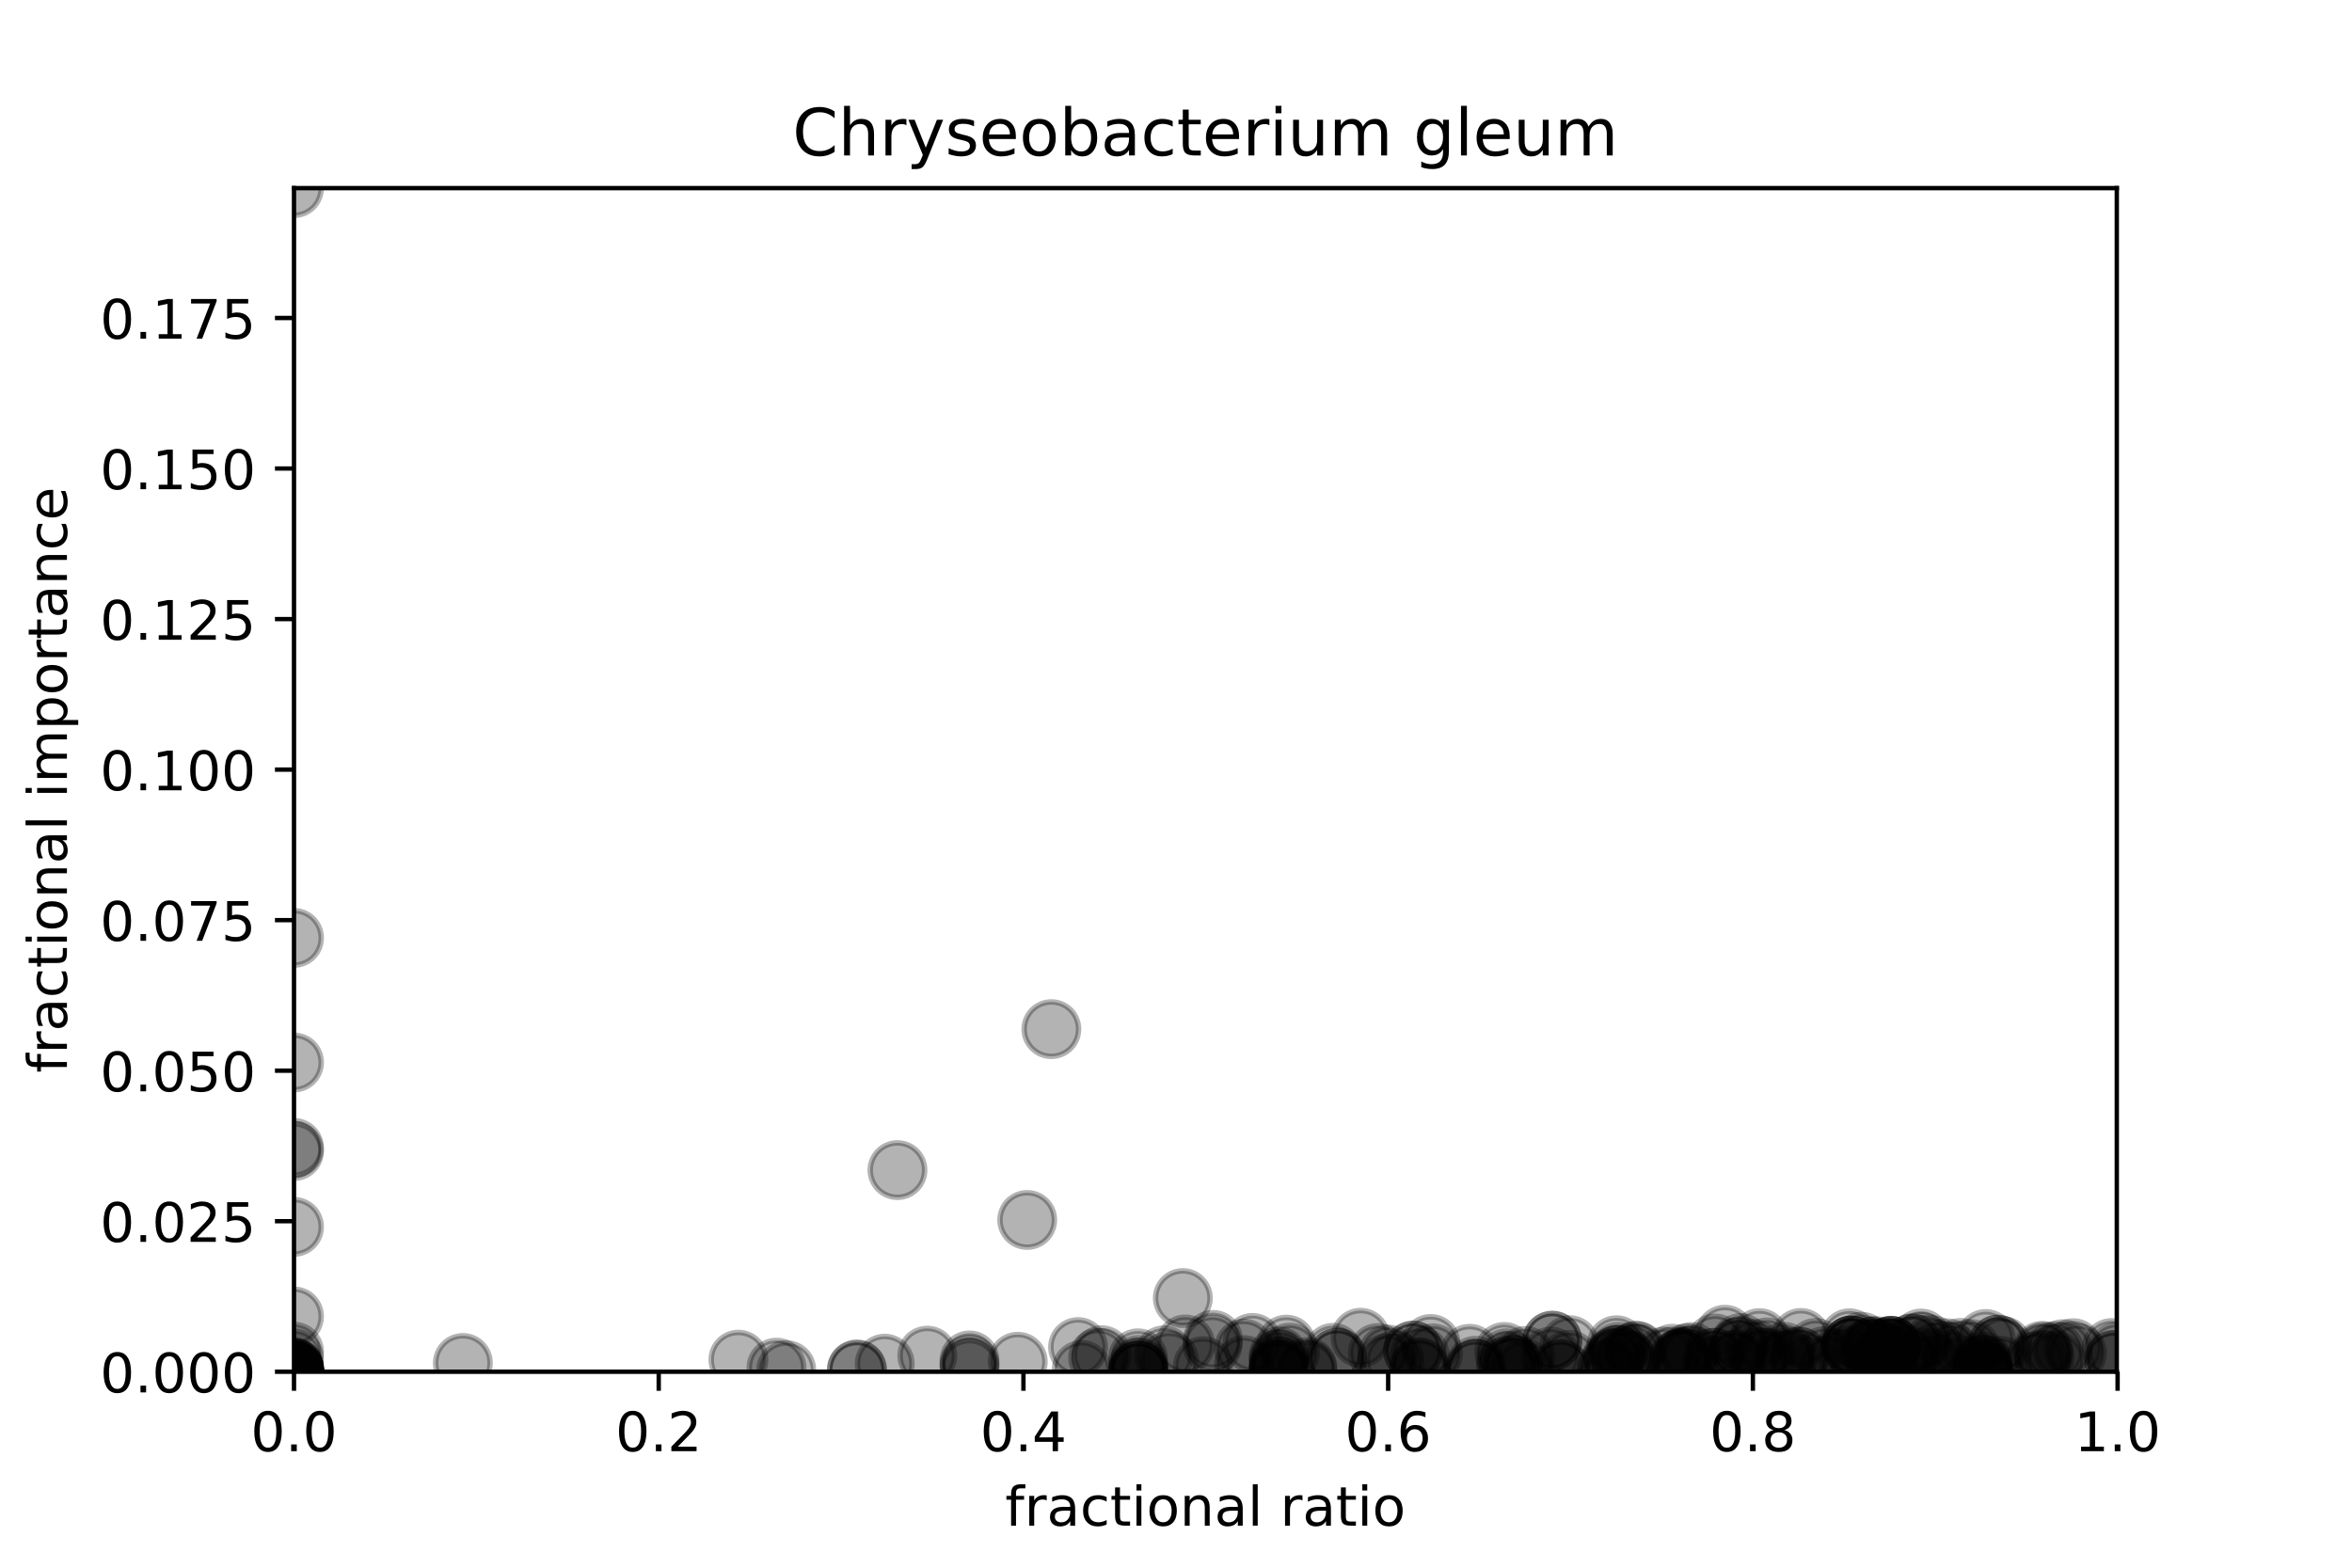 <?xml version="1.0" encoding="utf-8" standalone="no"?>
<!DOCTYPE svg PUBLIC "-//W3C//DTD SVG 1.1//EN"
  "http://www.w3.org/Graphics/SVG/1.1/DTD/svg11.dtd">
<!-- Created with matplotlib (http://matplotlib.org/) -->
<svg height="288pt" version="1.1" viewBox="0 0 432 288" width="432pt" xmlns="http://www.w3.org/2000/svg" xmlns:xlink="http://www.w3.org/1999/xlink">
 <defs>
  <style type="text/css">
*{stroke-linecap:butt;stroke-linejoin:round;}
  </style>
 </defs>
 <g id="figure_1">
  <g id="patch_1">
   <path d="M 0 288 
L 432 288 
L 432 0 
L 0 0 
z
" style="fill:#ffffff;"/>
  </g>
  <g id="axes_1">
   <g id="patch_2">
    <path d="M 54 252 
L 388.8 252 
L 388.8 34.56 
L 54 34.56 
z
" style="fill:#ffffff;"/>
   </g>
   <g id="PathCollection_1">
    <defs>
     <path d="M 0 5 
C 1.326 5 2.598 4.473 3.536 3.536 
C 4.473 2.598 5 1.326 5 0 
C 5 -1.326 4.473 -2.598 3.536 -3.536 
C 2.598 -4.473 1.326 -5 0 -5 
C -1.326 -5 -2.598 -4.473 -3.536 -3.536 
C -4.473 -2.598 -5 -1.326 -5 0 
C -5 1.326 -4.473 2.598 -3.536 3.536 
C -2.598 4.473 -1.326 5 0 5 
z
" id="mb22aa470ac" style="stroke:#000000;stroke-opacity:0.3;"/>
    </defs>
    <g clip-path="url(#p74f1246ebb)">
     <use style="fill-opacity:0.3;stroke:#000000;stroke-opacity:0.3;" x="209.091" xlink:href="#mb22aa470ac" y="251.839"/>
     <use style="fill-opacity:0.3;stroke:#000000;stroke-opacity:0.3;" x="366.96" xlink:href="#mb22aa470ac" y="247.031"/>
     <use style="fill-opacity:0.3;stroke:#000000;stroke-opacity:0.3;" x="217.707" xlink:href="#mb22aa470ac" y="246.988"/>
     <use style="fill-opacity:0.3;stroke:#000000;stroke-opacity:0.3;" x="353.933" xlink:href="#mb22aa470ac" y="249.403"/>
     <use style="fill-opacity:0.3;stroke:#000000;stroke-opacity:0.3;" x="260.677" xlink:href="#mb22aa470ac" y="251.306"/>
     <use style="fill-opacity:0.3;stroke:#000000;stroke-opacity:0.3;" x="295.253" xlink:href="#mb22aa470ac" y="251.05"/>
     <use style="fill-opacity:0.3;stroke:#000000;stroke-opacity:0.3;" x="234.94" xlink:href="#mb22aa470ac" y="251.194"/>
     <use style="fill-opacity:0.3;stroke:#000000;stroke-opacity:0.3;" x="234.842" xlink:href="#mb22aa470ac" y="251.532"/>
     <use style="fill-opacity:0.3;stroke:#000000;stroke-opacity:0.3;" x="360.04" xlink:href="#mb22aa470ac" y="250.851"/>
     <use style="fill-opacity:0.3;stroke:#000000;stroke-opacity:0.3;" x="54" xlink:href="#mb22aa470ac" y="251.772"/>
     <use style="fill-opacity:0.3;stroke:#000000;stroke-opacity:0.3;" x="54" xlink:href="#mb22aa470ac" y="34.56"/>
     <use style="fill-opacity:0.3;stroke:#000000;stroke-opacity:0.3;" x="54" xlink:href="#mb22aa470ac" y="251.989"/>
     <use style="fill-opacity:0.3;stroke:#000000;stroke-opacity:0.3;" x="276.297" xlink:href="#mb22aa470ac" y="248.369"/>
     <use style="fill-opacity:0.3;stroke:#000000;stroke-opacity:0.3;" x="346.129" xlink:href="#mb22aa470ac" y="249.424"/>
     <use style="fill-opacity:0.3;stroke:#000000;stroke-opacity:0.3;" x="358.344" xlink:href="#mb22aa470ac" y="248.477"/>
     <use style="fill-opacity:0.3;stroke:#000000;stroke-opacity:0.3;" x="328.392" xlink:href="#mb22aa470ac" y="249.304"/>
     <use style="fill-opacity:0.3;stroke:#000000;stroke-opacity:0.3;" x="54" xlink:href="#mb22aa470ac" y="251.961"/>
     <use style="fill-opacity:0.3;stroke:#000000;stroke-opacity:0.3;" x="300.555" xlink:href="#mb22aa470ac" y="248.147"/>
     <use style="fill-opacity:0.3;stroke:#000000;stroke-opacity:0.3;" x="346.32" xlink:href="#mb22aa470ac" y="248.228"/>
     <use style="fill-opacity:0.3;stroke:#000000;stroke-opacity:0.3;" x="327.69" xlink:href="#mb22aa470ac" y="248.35"/>
     <use style="fill-opacity:0.3;stroke:#000000;stroke-opacity:0.3;" x="256.118" xlink:href="#mb22aa470ac" y="249.937"/>
     <use style="fill-opacity:0.3;stroke:#000000;stroke-opacity:0.3;" x="54" xlink:href="#mb22aa470ac" y="251.835"/>
     <use style="fill-opacity:0.3;stroke:#000000;stroke-opacity:0.3;" x="271.01" xlink:href="#mb22aa470ac" y="250.91"/>
     <use style="fill-opacity:0.3;stroke:#000000;stroke-opacity:0.3;" x="284.833" xlink:href="#mb22aa470ac" y="249.218"/>
     <use style="fill-opacity:0.3;stroke:#000000;stroke-opacity:0.3;" x="337.595" xlink:href="#mb22aa470ac" y="249.613"/>
     <use style="fill-opacity:0.3;stroke:#000000;stroke-opacity:0.3;" x="276.575" xlink:href="#mb22aa470ac" y="251.063"/>
     <use style="fill-opacity:0.3;stroke:#000000;stroke-opacity:0.3;" x="364.182" xlink:href="#mb22aa470ac" y="251.913"/>
     <use style="fill-opacity:0.3;stroke:#000000;stroke-opacity:0.3;" x="280.053" xlink:href="#mb22aa470ac" y="251.481"/>
     <use style="fill-opacity:0.3;stroke:#000000;stroke-opacity:0.3;" x="188.67" xlink:href="#mb22aa470ac" y="224.118"/>
     <use style="fill-opacity:0.3;stroke:#000000;stroke-opacity:0.3;" x="254.914" xlink:href="#mb22aa470ac" y="248.851"/>
     <use style="fill-opacity:0.3;stroke:#000000;stroke-opacity:0.3;" x="54" xlink:href="#mb22aa470ac" y="251.213"/>
     <use style="fill-opacity:0.3;stroke:#000000;stroke-opacity:0.3;" x="299.729" xlink:href="#mb22aa470ac" y="248.583"/>
     <use style="fill-opacity:0.3;stroke:#000000;stroke-opacity:0.3;" x="54" xlink:href="#mb22aa470ac" y="251.97"/>
     <use style="fill-opacity:0.3;stroke:#000000;stroke-opacity:0.3;" x="276.695" xlink:href="#mb22aa470ac" y="249.539"/>
     <use style="fill-opacity:0.3;stroke:#000000;stroke-opacity:0.3;" x="323.369" xlink:href="#mb22aa470ac" y="249.325"/>
     <use style="fill-opacity:0.3;stroke:#000000;stroke-opacity:0.3;" x="234.842" xlink:href="#mb22aa470ac" y="249.186"/>
     <use style="fill-opacity:0.3;stroke:#000000;stroke-opacity:0.3;" x="230.049" xlink:href="#mb22aa470ac" y="246.713"/>
     <use style="fill-opacity:0.3;stroke:#000000;stroke-opacity:0.3;" x="157.394" xlink:href="#mb22aa470ac" y="251.574"/>
     <use style="fill-opacity:0.3;stroke:#000000;stroke-opacity:0.3;" x="364.182" xlink:href="#mb22aa470ac" y="251.879"/>
     <use style="fill-opacity:0.3;stroke:#000000;stroke-opacity:0.3;" x="374.878" xlink:href="#mb22aa470ac" y="249.798"/>
     <use style="fill-opacity:0.3;stroke:#000000;stroke-opacity:0.3;" x="271.01" xlink:href="#mb22aa470ac" y="251.531"/>
     <use style="fill-opacity:0.3;stroke:#000000;stroke-opacity:0.3;" x="54" xlink:href="#mb22aa470ac" y="251.811"/>
     <use style="fill-opacity:0.3;stroke:#000000;stroke-opacity:0.3;" x="54" xlink:href="#mb22aa470ac" y="210.883"/>
     <use style="fill-opacity:0.3;stroke:#000000;stroke-opacity:0.3;" x="54" xlink:href="#mb22aa470ac" y="249.54"/>
     <use style="fill-opacity:0.3;stroke:#000000;stroke-opacity:0.3;" x="162.505" xlink:href="#mb22aa470ac" y="250.52"/>
     <use style="fill-opacity:0.3;stroke:#000000;stroke-opacity:0.3;" x="341.894" xlink:href="#mb22aa470ac" y="246.489"/>
     <use style="fill-opacity:0.3;stroke:#000000;stroke-opacity:0.3;" x="352.926" xlink:href="#mb22aa470ac" y="246.543"/>
     <use style="fill-opacity:0.3;stroke:#000000;stroke-opacity:0.3;" x="234.94" xlink:href="#mb22aa470ac" y="251.037"/>
     <use style="fill-opacity:0.3;stroke:#000000;stroke-opacity:0.3;" x="201.706" xlink:href="#mb22aa470ac" y="249.438"/>
     <use style="fill-opacity:0.3;stroke:#000000;stroke-opacity:0.3;" x="357.511" xlink:href="#mb22aa470ac" y="247.689"/>
     <use style="fill-opacity:0.3;stroke:#000000;stroke-opacity:0.3;" x="354.84" xlink:href="#mb22aa470ac" y="247.102"/>
     <use style="fill-opacity:0.3;stroke:#000000;stroke-opacity:0.3;" x="388.317" xlink:href="#mb22aa470ac" y="249.857"/>
     <use style="fill-opacity:0.3;stroke:#000000;stroke-opacity:0.3;" x="259.543" xlink:href="#mb22aa470ac" y="248.128"/>
     <use style="fill-opacity:0.3;stroke:#000000;stroke-opacity:0.3;" x="236.928" xlink:href="#mb22aa470ac" y="248.499"/>
     <use style="fill-opacity:0.3;stroke:#000000;stroke-opacity:0.3;" x="54" xlink:href="#mb22aa470ac" y="251.721"/>
     <use style="fill-opacity:0.3;stroke:#000000;stroke-opacity:0.3;" x="319.699" xlink:href="#mb22aa470ac" y="246.744"/>
     <use style="fill-opacity:0.3;stroke:#000000;stroke-opacity:0.3;" x="54" xlink:href="#mb22aa470ac" y="251.874"/>
     <use style="fill-opacity:0.3;stroke:#000000;stroke-opacity:0.3;" x="346.95" xlink:href="#mb22aa470ac" y="249.86"/>
     <use style="fill-opacity:0.3;stroke:#000000;stroke-opacity:0.3;" x="355.403" xlink:href="#mb22aa470ac" y="250.525"/>
     <use style="fill-opacity:0.3;stroke:#000000;stroke-opacity:0.3;" x="245.583" xlink:href="#mb22aa470ac" y="249.436"/>
     <use style="fill-opacity:0.3;stroke:#000000;stroke-opacity:0.3;" x="260.788" xlink:href="#mb22aa470ac" y="249.085"/>
     <use style="fill-opacity:0.3;stroke:#000000;stroke-opacity:0.3;" x="85.018" xlink:href="#mb22aa470ac" y="250.394"/>
     <use style="fill-opacity:0.3;stroke:#000000;stroke-opacity:0.3;" x="346.866" xlink:href="#mb22aa470ac" y="248.558"/>
     <use style="fill-opacity:0.3;stroke:#000000;stroke-opacity:0.3;" x="54" xlink:href="#mb22aa470ac" y="251.989"/>
     <use style="fill-opacity:0.3;stroke:#000000;stroke-opacity:0.3;" x="54" xlink:href="#mb22aa470ac" y="251.876"/>
     <use style="fill-opacity:0.3;stroke:#000000;stroke-opacity:0.3;" x="157.394" xlink:href="#mb22aa470ac" y="251.683"/>
     <use style="fill-opacity:0.3;stroke:#000000;stroke-opacity:0.3;" x="364.743" xlink:href="#mb22aa470ac" y="245.991"/>
     <use style="fill-opacity:0.3;stroke:#000000;stroke-opacity:0.3;" x="343.271" xlink:href="#mb22aa470ac" y="247.82"/>
     <use style="fill-opacity:0.3;stroke:#000000;stroke-opacity:0.3;" x="349.923" xlink:href="#mb22aa470ac" y="248.801"/>
     <use style="fill-opacity:0.3;stroke:#000000;stroke-opacity:0.3;" x="333.483" xlink:href="#mb22aa470ac" y="247.631"/>
     <use style="fill-opacity:0.3;stroke:#000000;stroke-opacity:0.3;" x="170.318" xlink:href="#mb22aa470ac" y="249.047"/>
     <use style="fill-opacity:0.3;stroke:#000000;stroke-opacity:0.3;" x="330.467" xlink:href="#mb22aa470ac" y="249.25"/>
     <use style="fill-opacity:0.3;stroke:#000000;stroke-opacity:0.3;" x="330.467" xlink:href="#mb22aa470ac" y="249.25"/>
     <use style="fill-opacity:0.3;stroke:#000000;stroke-opacity:0.3;" x="355.403" xlink:href="#mb22aa470ac" y="247.968"/>
     <use style="fill-opacity:0.3;stroke:#000000;stroke-opacity:0.3;" x="54" xlink:href="#mb22aa470ac" y="251.928"/>
     <use style="fill-opacity:0.3;stroke:#000000;stroke-opacity:0.3;" x="347.325" xlink:href="#mb22aa470ac" y="247.26"/>
     <use style="fill-opacity:0.3;stroke:#000000;stroke-opacity:0.3;" x="340.057" xlink:href="#mb22aa470ac" y="247.196"/>
     <use style="fill-opacity:0.3;stroke:#000000;stroke-opacity:0.3;" x="178.073" xlink:href="#mb22aa470ac" y="249.924"/>
     <use style="fill-opacity:0.3;stroke:#000000;stroke-opacity:0.3;" x="340.057" xlink:href="#mb22aa470ac" y="247.196"/>
     <use style="fill-opacity:0.3;stroke:#000000;stroke-opacity:0.3;" x="213.791" xlink:href="#mb22aa470ac" y="248.994"/>
     <use style="fill-opacity:0.3;stroke:#000000;stroke-opacity:0.3;" x="245.583" xlink:href="#mb22aa470ac" y="249.436"/>
     <use style="fill-opacity:0.3;stroke:#000000;stroke-opacity:0.3;" x="297.211" xlink:href="#mb22aa470ac" y="248.361"/>
     <use style="fill-opacity:0.3;stroke:#000000;stroke-opacity:0.3;" x="54" xlink:href="#mb22aa470ac" y="251.291"/>
     <use style="fill-opacity:0.3;stroke:#000000;stroke-opacity:0.3;" x="318.567" xlink:href="#mb22aa470ac" y="249.859"/>
     <use style="fill-opacity:0.3;stroke:#000000;stroke-opacity:0.3;" x="351.163" xlink:href="#mb22aa470ac" y="246.827"/>
     <use style="fill-opacity:0.3;stroke:#000000;stroke-opacity:0.3;" x="54" xlink:href="#mb22aa470ac" y="251.359"/>
     <use style="fill-opacity:0.3;stroke:#000000;stroke-opacity:0.3;" x="222.786" xlink:href="#mb22aa470ac" y="246.154"/>
     <use style="fill-opacity:0.3;stroke:#000000;stroke-opacity:0.3;" x="340.057" xlink:href="#mb22aa470ac" y="247.196"/>
     <use style="fill-opacity:0.3;stroke:#000000;stroke-opacity:0.3;" x="347.325" xlink:href="#mb22aa470ac" y="247.26"/>
     <use style="fill-opacity:0.3;stroke:#000000;stroke-opacity:0.3;" x="388.317" xlink:href="#mb22aa470ac" y="249.857"/>
     <use style="fill-opacity:0.3;stroke:#000000;stroke-opacity:0.3;" x="347.325" xlink:href="#mb22aa470ac" y="247.26"/>
     <use style="fill-opacity:0.3;stroke:#000000;stroke-opacity:0.3;" x="308.419" xlink:href="#mb22aa470ac" y="249.599"/>
     <use style="fill-opacity:0.3;stroke:#000000;stroke-opacity:0.3;" x="364.182" xlink:href="#mb22aa470ac" y="250.607"/>
     <use style="fill-opacity:0.3;stroke:#000000;stroke-opacity:0.3;" x="378.837" xlink:href="#mb22aa470ac" y="247.858"/>
     <use style="fill-opacity:0.3;stroke:#000000;stroke-opacity:0.3;" x="362.013" xlink:href="#mb22aa470ac" y="247.83"/>
     <use style="fill-opacity:0.3;stroke:#000000;stroke-opacity:0.3;" x="288.219" xlink:href="#mb22aa470ac" y="249.825"/>
     <use style="fill-opacity:0.3;stroke:#000000;stroke-opacity:0.3;" x="277.9" xlink:href="#mb22aa470ac" y="250.796"/>
     <use style="fill-opacity:0.3;stroke:#000000;stroke-opacity:0.3;" x="309.039" xlink:href="#mb22aa470ac" y="249.377"/>
     <use style="fill-opacity:0.3;stroke:#000000;stroke-opacity:0.3;" x="364.182" xlink:href="#mb22aa470ac" y="251.444"/>
     <use style="fill-opacity:0.3;stroke:#000000;stroke-opacity:0.3;" x="327.707" xlink:href="#mb22aa470ac" y="249.427"/>
     <use style="fill-opacity:0.3;stroke:#000000;stroke-opacity:0.3;" x="234.94" xlink:href="#mb22aa470ac" y="249.699"/>
     <use style="fill-opacity:0.3;stroke:#000000;stroke-opacity:0.3;" x="54" xlink:href="#mb22aa470ac" y="211.459"/>
     <use style="fill-opacity:0.3;stroke:#000000;stroke-opacity:0.3;" x="54" xlink:href="#mb22aa470ac" y="251.934"/>
     <use style="fill-opacity:0.3;stroke:#000000;stroke-opacity:0.3;" x="209.091" xlink:href="#mb22aa470ac" y="251.782"/>
     <use style="fill-opacity:0.3;stroke:#000000;stroke-opacity:0.3;" x="263.193" xlink:href="#mb22aa470ac" y="248.643"/>
     <use style="fill-opacity:0.3;stroke:#000000;stroke-opacity:0.3;" x="178.073" xlink:href="#mb22aa470ac" y="251.286"/>
     <use style="fill-opacity:0.3;stroke:#000000;stroke-opacity:0.3;" x="209.091" xlink:href="#mb22aa470ac" y="251.819"/>
     <use style="fill-opacity:0.3;stroke:#000000;stroke-opacity:0.3;" x="310.497" xlink:href="#mb22aa470ac" y="249.161"/>
     <use style="fill-opacity:0.3;stroke:#000000;stroke-opacity:0.3;" x="214.748" xlink:href="#mb22aa470ac" y="249.951"/>
     <use style="fill-opacity:0.3;stroke:#000000;stroke-opacity:0.3;" x="228.478" xlink:href="#mb22aa470ac" y="250.793"/>
     <use style="fill-opacity:0.3;stroke:#000000;stroke-opacity:0.3;" x="388.8" xlink:href="#mb22aa470ac" y="248.344"/>
     <use style="fill-opacity:0.3;stroke:#000000;stroke-opacity:0.3;" x="298.386" xlink:href="#mb22aa470ac" y="249.574"/>
     <use style="fill-opacity:0.3;stroke:#000000;stroke-opacity:0.3;" x="285.116" xlink:href="#mb22aa470ac" y="246.303"/>
     <use style="fill-opacity:0.3;stroke:#000000;stroke-opacity:0.3;" x="316.815" xlink:href="#mb22aa470ac" y="245.202"/>
     <use style="fill-opacity:0.3;stroke:#000000;stroke-opacity:0.3;" x="319.337" xlink:href="#mb22aa470ac" y="247.498"/>
     <use style="fill-opacity:0.3;stroke:#000000;stroke-opacity:0.3;" x="54" xlink:href="#mb22aa470ac" y="251.735"/>
     <use style="fill-opacity:0.3;stroke:#000000;stroke-opacity:0.3;" x="364.182" xlink:href="#mb22aa470ac" y="250.17"/>
     <use style="fill-opacity:0.3;stroke:#000000;stroke-opacity:0.3;" x="330.767" xlink:href="#mb22aa470ac" y="245.801"/>
     <use style="fill-opacity:0.3;stroke:#000000;stroke-opacity:0.3;" x="236.272" xlink:href="#mb22aa470ac" y="247.023"/>
     <use style="fill-opacity:0.3;stroke:#000000;stroke-opacity:0.3;" x="335.984" xlink:href="#mb22aa470ac" y="250.735"/>
     <use style="fill-opacity:0.3;stroke:#000000;stroke-opacity:0.3;" x="322.124" xlink:href="#mb22aa470ac" y="247.826"/>
     <use style="fill-opacity:0.3;stroke:#000000;stroke-opacity:0.3;" x="340.057" xlink:href="#mb22aa470ac" y="247.196"/>
     <use style="fill-opacity:0.3;stroke:#000000;stroke-opacity:0.3;" x="296.094" xlink:href="#mb22aa470ac" y="249.519"/>
     <use style="fill-opacity:0.3;stroke:#000000;stroke-opacity:0.3;" x="347.325" xlink:href="#mb22aa470ac" y="247.26"/>
     <use style="fill-opacity:0.3;stroke:#000000;stroke-opacity:0.3;" x="288.287" xlink:href="#mb22aa470ac" y="247.12"/>
     <use style="fill-opacity:0.3;stroke:#000000;stroke-opacity:0.3;" x="240.109" xlink:href="#mb22aa470ac" y="251.589"/>
     <use style="fill-opacity:0.3;stroke:#000000;stroke-opacity:0.3;" x="54" xlink:href="#mb22aa470ac" y="251.913"/>
     <use style="fill-opacity:0.3;stroke:#000000;stroke-opacity:0.3;" x="253.066" xlink:href="#mb22aa470ac" y="248.559"/>
     <use style="fill-opacity:0.3;stroke:#000000;stroke-opacity:0.3;" x="234.842" xlink:href="#mb22aa470ac" y="251.708"/>
     <use style="fill-opacity:0.3;stroke:#000000;stroke-opacity:0.3;" x="220.931" xlink:href="#mb22aa470ac" y="250.979"/>
     <use style="fill-opacity:0.3;stroke:#000000;stroke-opacity:0.3;" x="198.674" xlink:href="#mb22aa470ac" y="251.679"/>
     <use style="fill-opacity:0.3;stroke:#000000;stroke-opacity:0.3;" x="144.421" xlink:href="#mb22aa470ac" y="251.71"/>
     <use style="fill-opacity:0.3;stroke:#000000;stroke-opacity:0.3;" x="164.839" xlink:href="#mb22aa470ac" y="214.961"/>
     <use style="fill-opacity:0.3;stroke:#000000;stroke-opacity:0.3;" x="54" xlink:href="#mb22aa470ac" y="251.918"/>
     <use style="fill-opacity:0.3;stroke:#000000;stroke-opacity:0.3;" x="286.637" xlink:href="#mb22aa470ac" y="251.548"/>
     <use style="fill-opacity:0.3;stroke:#000000;stroke-opacity:0.3;" x="193.109" xlink:href="#mb22aa470ac" y="189.064"/>
     <use style="fill-opacity:0.3;stroke:#000000;stroke-opacity:0.3;" x="324.54" xlink:href="#mb22aa470ac" y="247.532"/>
     <use style="fill-opacity:0.3;stroke:#000000;stroke-opacity:0.3;" x="298.881" xlink:href="#mb22aa470ac" y="249.898"/>
     <use style="fill-opacity:0.3;stroke:#000000;stroke-opacity:0.3;" x="373.876" xlink:href="#mb22aa470ac" y="250.113"/>
     <use style="fill-opacity:0.3;stroke:#000000;stroke-opacity:0.3;" x="209.091" xlink:href="#mb22aa470ac" y="251.859"/>
     <use style="fill-opacity:0.3;stroke:#000000;stroke-opacity:0.3;" x="344.35" xlink:href="#mb22aa470ac" y="247.258"/>
     <use style="fill-opacity:0.3;stroke:#000000;stroke-opacity:0.3;" x="332.219" xlink:href="#mb22aa470ac" y="250.625"/>
     <use style="fill-opacity:0.3;stroke:#000000;stroke-opacity:0.3;" x="364.182" xlink:href="#mb22aa470ac" y="250.805"/>
     <use style="fill-opacity:0.3;stroke:#000000;stroke-opacity:0.3;" x="296.976" xlink:href="#mb22aa470ac" y="248.939"/>
     <use style="fill-opacity:0.3;stroke:#000000;stroke-opacity:0.3;" x="54" xlink:href="#mb22aa470ac" y="251.793"/>
     <use style="fill-opacity:0.3;stroke:#000000;stroke-opacity:0.3;" x="347" xlink:href="#mb22aa470ac" y="247.504"/>
     <use style="fill-opacity:0.3;stroke:#000000;stroke-opacity:0.3;" x="234.842" xlink:href="#mb22aa470ac" y="251.916"/>
     <use style="fill-opacity:0.3;stroke:#000000;stroke-opacity:0.3;" x="375.36" xlink:href="#mb22aa470ac" y="248.365"/>
     <use style="fill-opacity:0.3;stroke:#000000;stroke-opacity:0.3;" x="358.576" xlink:href="#mb22aa470ac" y="249.727"/>
     <use style="fill-opacity:0.3;stroke:#000000;stroke-opacity:0.3;" x="54" xlink:href="#mb22aa470ac" y="195.187"/>
     <use style="fill-opacity:0.3;stroke:#000000;stroke-opacity:0.3;" x="314.835" xlink:href="#mb22aa470ac" y="249.448"/>
     <use style="fill-opacity:0.3;stroke:#000000;stroke-opacity:0.3;" x="296.976" xlink:href="#mb22aa470ac" y="248.939"/>
     <use style="fill-opacity:0.3;stroke:#000000;stroke-opacity:0.3;" x="314.835" xlink:href="#mb22aa470ac" y="249.448"/>
     <use style="fill-opacity:0.3;stroke:#000000;stroke-opacity:0.3;" x="375.497" xlink:href="#mb22aa470ac" y="249.377"/>
     <use style="fill-opacity:0.3;stroke:#000000;stroke-opacity:0.3;" x="315.027" xlink:href="#mb22aa470ac" y="246.809"/>
     <use style="fill-opacity:0.3;stroke:#000000;stroke-opacity:0.3;" x="375.087" xlink:href="#mb22aa470ac" y="248.166"/>
     <use style="fill-opacity:0.3;stroke:#000000;stroke-opacity:0.3;" x="222.696" xlink:href="#mb22aa470ac" y="247.017"/>
     <use style="fill-opacity:0.3;stroke:#000000;stroke-opacity:0.3;" x="54" xlink:href="#mb22aa470ac" y="172.304"/>
     <use style="fill-opacity:0.3;stroke:#000000;stroke-opacity:0.3;" x="296.33" xlink:href="#mb22aa470ac" y="249.712"/>
     <use style="fill-opacity:0.3;stroke:#000000;stroke-opacity:0.3;" x="54" xlink:href="#mb22aa470ac" y="251.838"/>
     <use style="fill-opacity:0.3;stroke:#000000;stroke-opacity:0.3;" x="285.116" xlink:href="#mb22aa470ac" y="246.303"/>
     <use style="fill-opacity:0.3;stroke:#000000;stroke-opacity:0.3;" x="350.696" xlink:href="#mb22aa470ac" y="249.921"/>
     <use style="fill-opacity:0.3;stroke:#000000;stroke-opacity:0.3;" x="380.799" xlink:href="#mb22aa470ac" y="247.679"/>
     <use style="fill-opacity:0.3;stroke:#000000;stroke-opacity:0.3;" x="271.01" xlink:href="#mb22aa470ac" y="251.493"/>
     <use style="fill-opacity:0.3;stroke:#000000;stroke-opacity:0.3;" x="240.109" xlink:href="#mb22aa470ac" y="251.155"/>
     <use style="fill-opacity:0.3;stroke:#000000;stroke-opacity:0.3;" x="344.796" xlink:href="#mb22aa470ac" y="250.638"/>
     <use style="fill-opacity:0.3;stroke:#000000;stroke-opacity:0.3;" x="344.796" xlink:href="#mb22aa470ac" y="247.779"/>
     <use style="fill-opacity:0.3;stroke:#000000;stroke-opacity:0.3;" x="300.446" xlink:href="#mb22aa470ac" y="248.213"/>
     <use style="fill-opacity:0.3;stroke:#000000;stroke-opacity:0.3;" x="367.832" xlink:href="#mb22aa470ac" y="247.282"/>
     <use style="fill-opacity:0.3;stroke:#000000;stroke-opacity:0.3;" x="377.382" xlink:href="#mb22aa470ac" y="248.244"/>
     <use style="fill-opacity:0.3;stroke:#000000;stroke-opacity:0.3;" x="277.331" xlink:href="#mb22aa470ac" y="249.987"/>
     <use style="fill-opacity:0.3;stroke:#000000;stroke-opacity:0.3;" x="286.637" xlink:href="#mb22aa470ac" y="251.548"/>
     <use style="fill-opacity:0.3;stroke:#000000;stroke-opacity:0.3;" x="364.182" xlink:href="#mb22aa470ac" y="251.866"/>
     <use style="fill-opacity:0.3;stroke:#000000;stroke-opacity:0.3;" x="309.306" xlink:href="#mb22aa470ac" y="249.573"/>
     <use style="fill-opacity:0.3;stroke:#000000;stroke-opacity:0.3;" x="254.706" xlink:href="#mb22aa470ac" y="250.456"/>
     <use style="fill-opacity:0.3;stroke:#000000;stroke-opacity:0.3;" x="377.612" xlink:href="#mb22aa470ac" y="250.031"/>
     <use style="fill-opacity:0.3;stroke:#000000;stroke-opacity:0.3;" x="296.914" xlink:href="#mb22aa470ac" y="247.134"/>
     <use style="fill-opacity:0.3;stroke:#000000;stroke-opacity:0.3;" x="364.182" xlink:href="#mb22aa470ac" y="251.849"/>
     <use style="fill-opacity:0.3;stroke:#000000;stroke-opacity:0.3;" x="186.935" xlink:href="#mb22aa470ac" y="250.169"/>
     <use style="fill-opacity:0.3;stroke:#000000;stroke-opacity:0.3;" x="234.842" xlink:href="#mb22aa470ac" y="250.363"/>
     <use style="fill-opacity:0.3;stroke:#000000;stroke-opacity:0.3;" x="351.163" xlink:href="#mb22aa470ac" y="246.827"/>
     <use style="fill-opacity:0.3;stroke:#000000;stroke-opacity:0.3;" x="54" xlink:href="#mb22aa470ac" y="251.901"/>
     <use style="fill-opacity:0.3;stroke:#000000;stroke-opacity:0.3;" x="277.9" xlink:href="#mb22aa470ac" y="250.796"/>
     <use style="fill-opacity:0.3;stroke:#000000;stroke-opacity:0.3;" x="54" xlink:href="#mb22aa470ac" y="248.318"/>
     <use style="fill-opacity:0.3;stroke:#000000;stroke-opacity:0.3;" x="54" xlink:href="#mb22aa470ac" y="251.763"/>
     <use style="fill-opacity:0.3;stroke:#000000;stroke-opacity:0.3;" x="309.039" xlink:href="#mb22aa470ac" y="249.377"/>
     <use style="fill-opacity:0.3;stroke:#000000;stroke-opacity:0.3;" x="209.007" xlink:href="#mb22aa470ac" y="249.54"/>
     <use style="fill-opacity:0.3;stroke:#000000;stroke-opacity:0.3;" x="310.703" xlink:href="#mb22aa470ac" y="248.386"/>
     <use style="fill-opacity:0.3;stroke:#000000;stroke-opacity:0.3;" x="323.167" xlink:href="#mb22aa470ac" y="245.831"/>
     <use style="fill-opacity:0.3;stroke:#000000;stroke-opacity:0.3;" x="308.419" xlink:href="#mb22aa470ac" y="249.599"/>
     <use style="fill-opacity:0.3;stroke:#000000;stroke-opacity:0.3;" x="352.843" xlink:href="#mb22aa470ac" y="245.902"/>
     <use style="fill-opacity:0.3;stroke:#000000;stroke-opacity:0.3;" x="202.348" xlink:href="#mb22aa470ac" y="248.97"/>
     <use style="fill-opacity:0.3;stroke:#000000;stroke-opacity:0.3;" x="209.091" xlink:href="#mb22aa470ac" y="251.213"/>
     <use style="fill-opacity:0.3;stroke:#000000;stroke-opacity:0.3;" x="366.96" xlink:href="#mb22aa470ac" y="247.031"/>
     <use style="fill-opacity:0.3;stroke:#000000;stroke-opacity:0.3;" x="178.073" xlink:href="#mb22aa470ac" y="250.704"/>
     <use style="fill-opacity:0.3;stroke:#000000;stroke-opacity:0.3;" x="142.624" xlink:href="#mb22aa470ac" y="251.251"/>
     <use style="fill-opacity:0.3;stroke:#000000;stroke-opacity:0.3;" x="228.478" xlink:href="#mb22aa470ac" y="247.749"/>
     <use style="fill-opacity:0.3;stroke:#000000;stroke-opacity:0.3;" x="307.179" xlink:href="#mb22aa470ac" y="248.7"/>
     <use style="fill-opacity:0.3;stroke:#000000;stroke-opacity:0.3;" x="209.091" xlink:href="#mb22aa470ac" y="250.755"/>
     <use style="fill-opacity:0.3;stroke:#000000;stroke-opacity:0.3;" x="387.862" xlink:href="#mb22aa470ac" y="247.65"/>
     <use style="fill-opacity:0.3;stroke:#000000;stroke-opacity:0.3;" x="54" xlink:href="#mb22aa470ac" y="251.937"/>
     <use style="fill-opacity:0.3;stroke:#000000;stroke-opacity:0.3;" x="259.543" xlink:href="#mb22aa470ac" y="248.128"/>
     <use style="fill-opacity:0.3;stroke:#000000;stroke-opacity:0.3;" x="305.592" xlink:href="#mb22aa470ac" y="249.238"/>
     <use style="fill-opacity:0.3;stroke:#000000;stroke-opacity:0.3;" x="260.788" xlink:href="#mb22aa470ac" y="251.218"/>
     <use style="fill-opacity:0.3;stroke:#000000;stroke-opacity:0.3;" x="277.9" xlink:href="#mb22aa470ac" y="250.796"/>
     <use style="fill-opacity:0.3;stroke:#000000;stroke-opacity:0.3;" x="269.95" xlink:href="#mb22aa470ac" y="248.709"/>
     <use style="fill-opacity:0.3;stroke:#000000;stroke-opacity:0.3;" x="54" xlink:href="#mb22aa470ac" y="251.435"/>
     <use style="fill-opacity:0.3;stroke:#000000;stroke-opacity:0.3;" x="54" xlink:href="#mb22aa470ac" y="251.937"/>
     <use style="fill-opacity:0.3;stroke:#000000;stroke-opacity:0.3;" x="335.103" xlink:href="#mb22aa470ac" y="249.136"/>
     <use style="fill-opacity:0.3;stroke:#000000;stroke-opacity:0.3;" x="343.758" xlink:href="#mb22aa470ac" y="247.402"/>
     <use style="fill-opacity:0.3;stroke:#000000;stroke-opacity:0.3;" x="343.758" xlink:href="#mb22aa470ac" y="247.402"/>
     <use style="fill-opacity:0.3;stroke:#000000;stroke-opacity:0.3;" x="54" xlink:href="#mb22aa470ac" y="251.989"/>
     <use style="fill-opacity:0.3;stroke:#000000;stroke-opacity:0.3;" x="314.413" xlink:href="#mb22aa470ac" y="250.83"/>
     <use style="fill-opacity:0.3;stroke:#000000;stroke-opacity:0.3;" x="324.585" xlink:href="#mb22aa470ac" y="249.45"/>
     <use style="fill-opacity:0.3;stroke:#000000;stroke-opacity:0.3;" x="298.386" xlink:href="#mb22aa470ac" y="249.21"/>
     <use style="fill-opacity:0.3;stroke:#000000;stroke-opacity:0.3;" x="367.46" xlink:href="#mb22aa470ac" y="250.912"/>
     <use style="fill-opacity:0.3;stroke:#000000;stroke-opacity:0.3;" x="217.254" xlink:href="#mb22aa470ac" y="238.47"/>
     <use style="fill-opacity:0.3;stroke:#000000;stroke-opacity:0.3;" x="244.881" xlink:href="#mb22aa470ac" y="248.529"/>
     <use style="fill-opacity:0.3;stroke:#000000;stroke-opacity:0.3;" x="309.9" xlink:href="#mb22aa470ac" y="248.614"/>
     <use style="fill-opacity:0.3;stroke:#000000;stroke-opacity:0.3;" x="360.154" xlink:href="#mb22aa470ac" y="247.625"/>
     <use style="fill-opacity:0.3;stroke:#000000;stroke-opacity:0.3;" x="262.777" xlink:href="#mb22aa470ac" y="246.904"/>
     <use style="fill-opacity:0.3;stroke:#000000;stroke-opacity:0.3;" x="318.567" xlink:href="#mb22aa470ac" y="249.859"/>
     <use style="fill-opacity:0.3;stroke:#000000;stroke-opacity:0.3;" x="381.471" xlink:href="#mb22aa470ac" y="248.569"/>
     <use style="fill-opacity:0.3;stroke:#000000;stroke-opacity:0.3;" x="346.425" xlink:href="#mb22aa470ac" y="249.351"/>
     <use style="fill-opacity:0.3;stroke:#000000;stroke-opacity:0.3;" x="54" xlink:href="#mb22aa470ac" y="241.846"/>
     <use style="fill-opacity:0.3;stroke:#000000;stroke-opacity:0.3;" x="323.074" xlink:href="#mb22aa470ac" y="249.35"/>
     <use style="fill-opacity:0.3;stroke:#000000;stroke-opacity:0.3;" x="198.013" xlink:href="#mb22aa470ac" y="247.473"/>
     <use style="fill-opacity:0.3;stroke:#000000;stroke-opacity:0.3;" x="280.175" xlink:href="#mb22aa470ac" y="249.102"/>
     <use style="fill-opacity:0.3;stroke:#000000;stroke-opacity:0.3;" x="295.123" xlink:href="#mb22aa470ac" y="251.729"/>
     <use style="fill-opacity:0.3;stroke:#000000;stroke-opacity:0.3;" x="249.905" xlink:href="#mb22aa470ac" y="245.764"/>
     <use style="fill-opacity:0.3;stroke:#000000;stroke-opacity:0.3;" x="54" xlink:href="#mb22aa470ac" y="251.989"/>
     <use style="fill-opacity:0.3;stroke:#000000;stroke-opacity:0.3;" x="327.69" xlink:href="#mb22aa470ac" y="249.977"/>
     <use style="fill-opacity:0.3;stroke:#000000;stroke-opacity:0.3;" x="364.182" xlink:href="#mb22aa470ac" y="251.518"/>
     <use style="fill-opacity:0.3;stroke:#000000;stroke-opacity:0.3;" x="319.337" xlink:href="#mb22aa470ac" y="247.498"/>
     <use style="fill-opacity:0.3;stroke:#000000;stroke-opacity:0.3;" x="54" xlink:href="#mb22aa470ac" y="251.291"/>
     <use style="fill-opacity:0.3;stroke:#000000;stroke-opacity:0.3;" x="339.368" xlink:href="#mb22aa470ac" y="249.097"/>
     <use style="fill-opacity:0.3;stroke:#000000;stroke-opacity:0.3;" x="339.694" xlink:href="#mb22aa470ac" y="245.859"/>
     <use style="fill-opacity:0.3;stroke:#000000;stroke-opacity:0.3;" x="135.627" xlink:href="#mb22aa470ac" y="249.785"/>
     <use style="fill-opacity:0.3;stroke:#000000;stroke-opacity:0.3;" x="54" xlink:href="#mb22aa470ac" y="225.388"/>
    </g>
   </g>
   <g id="matplotlib.axis_1">
    <g id="xtick_1">
     <g id="line2d_1">
      <defs>
       <path d="M 0 0 
L 0 3.5 
" id="m6c1fda9af0" style="stroke:#000000;stroke-width:0.8;"/>
      </defs>
      <g>
       <use style="stroke:#000000;stroke-width:0.8;" x="54" xlink:href="#m6c1fda9af0" y="252"/>
      </g>
     </g>
     <g id="text_1">
      <!-- 0.0 -->
      <defs>
       <path d="M 31.781 66.406 
Q 24.172 66.406 20.328 58.906 
Q 16.5 51.422 16.5 36.375 
Q 16.5 21.391 20.328 13.891 
Q 24.172 6.391 31.781 6.391 
Q 39.453 6.391 43.281 13.891 
Q 47.125 21.391 47.125 36.375 
Q 47.125 51.422 43.281 58.906 
Q 39.453 66.406 31.781 66.406 
z
M 31.781 74.219 
Q 44.047 74.219 50.516 64.516 
Q 56.984 54.828 56.984 36.375 
Q 56.984 17.969 50.516 8.266 
Q 44.047 -1.422 31.781 -1.422 
Q 19.531 -1.422 13.062 8.266 
Q 6.594 17.969 6.594 36.375 
Q 6.594 54.828 13.062 64.516 
Q 19.531 74.219 31.781 74.219 
z
" id="DejaVuSans-30"/>
       <path d="M 10.688 12.406 
L 21 12.406 
L 21 0 
L 10.688 0 
z
" id="DejaVuSans-2e"/>
      </defs>
      <g transform="translate(46.048 266.598)scale(0.1 -0.1)">
       <use xlink:href="#DejaVuSans-30"/>
       <use x="63.623" xlink:href="#DejaVuSans-2e"/>
       <use x="95.41" xlink:href="#DejaVuSans-30"/>
      </g>
     </g>
    </g>
    <g id="xtick_2">
     <g id="line2d_2">
      <g>
       <use style="stroke:#000000;stroke-width:0.8;" x="120.989" xlink:href="#m6c1fda9af0" y="252"/>
      </g>
     </g>
     <g id="text_2">
      <!-- 0.2 -->
      <defs>
       <path d="M 19.188 8.297 
L 53.609 8.297 
L 53.609 0 
L 7.328 0 
L 7.328 8.297 
Q 12.938 14.109 22.625 23.891 
Q 32.328 33.688 34.812 36.531 
Q 39.547 41.844 41.422 45.531 
Q 43.312 49.219 43.312 52.781 
Q 43.312 58.594 39.234 62.25 
Q 35.156 65.922 28.609 65.922 
Q 23.969 65.922 18.812 64.312 
Q 13.672 62.703 7.812 59.422 
L 7.812 69.391 
Q 13.766 71.781 18.938 73 
Q 24.125 74.219 28.422 74.219 
Q 39.75 74.219 46.484 68.547 
Q 53.219 62.891 53.219 53.422 
Q 53.219 48.922 51.531 44.891 
Q 49.859 40.875 45.406 35.406 
Q 44.188 33.984 37.641 27.219 
Q 31.109 20.453 19.188 8.297 
z
" id="DejaVuSans-32"/>
      </defs>
      <g transform="translate(113.037 266.598)scale(0.1 -0.1)">
       <use xlink:href="#DejaVuSans-30"/>
       <use x="63.623" xlink:href="#DejaVuSans-2e"/>
       <use x="95.41" xlink:href="#DejaVuSans-32"/>
      </g>
     </g>
    </g>
    <g id="xtick_3">
     <g id="line2d_3">
      <g>
       <use style="stroke:#000000;stroke-width:0.8;" x="187.978" xlink:href="#m6c1fda9af0" y="252"/>
      </g>
     </g>
     <g id="text_3">
      <!-- 0.4 -->
      <defs>
       <path d="M 37.797 64.312 
L 12.891 25.391 
L 37.797 25.391 
z
M 35.203 72.906 
L 47.609 72.906 
L 47.609 25.391 
L 58.016 25.391 
L 58.016 17.188 
L 47.609 17.188 
L 47.609 0 
L 37.797 0 
L 37.797 17.188 
L 4.891 17.188 
L 4.891 26.703 
z
" id="DejaVuSans-34"/>
      </defs>
      <g transform="translate(180.026 266.598)scale(0.1 -0.1)">
       <use xlink:href="#DejaVuSans-30"/>
       <use x="63.623" xlink:href="#DejaVuSans-2e"/>
       <use x="95.41" xlink:href="#DejaVuSans-34"/>
      </g>
     </g>
    </g>
    <g id="xtick_4">
     <g id="line2d_4">
      <g>
       <use style="stroke:#000000;stroke-width:0.8;" x="254.967" xlink:href="#m6c1fda9af0" y="252"/>
      </g>
     </g>
     <g id="text_4">
      <!-- 0.6 -->
      <defs>
       <path d="M 33.016 40.375 
Q 26.375 40.375 22.484 35.828 
Q 18.609 31.297 18.609 23.391 
Q 18.609 15.531 22.484 10.953 
Q 26.375 6.391 33.016 6.391 
Q 39.656 6.391 43.531 10.953 
Q 47.406 15.531 47.406 23.391 
Q 47.406 31.297 43.531 35.828 
Q 39.656 40.375 33.016 40.375 
z
M 52.594 71.297 
L 52.594 62.312 
Q 48.875 64.062 45.094 64.984 
Q 41.312 65.922 37.594 65.922 
Q 27.828 65.922 22.672 59.328 
Q 17.531 52.734 16.797 39.406 
Q 19.672 43.656 24.016 45.922 
Q 28.375 48.188 33.594 48.188 
Q 44.578 48.188 50.953 41.516 
Q 57.328 34.859 57.328 23.391 
Q 57.328 12.156 50.688 5.359 
Q 44.047 -1.422 33.016 -1.422 
Q 20.359 -1.422 13.672 8.266 
Q 6.984 17.969 6.984 36.375 
Q 6.984 53.656 15.188 63.938 
Q 23.391 74.219 37.203 74.219 
Q 40.922 74.219 44.703 73.484 
Q 48.484 72.75 52.594 71.297 
z
" id="DejaVuSans-36"/>
      </defs>
      <g transform="translate(247.015 266.598)scale(0.1 -0.1)">
       <use xlink:href="#DejaVuSans-30"/>
       <use x="63.623" xlink:href="#DejaVuSans-2e"/>
       <use x="95.41" xlink:href="#DejaVuSans-36"/>
      </g>
     </g>
    </g>
    <g id="xtick_5">
     <g id="line2d_5">
      <g>
       <use style="stroke:#000000;stroke-width:0.8;" x="321.956" xlink:href="#m6c1fda9af0" y="252"/>
      </g>
     </g>
     <g id="text_5">
      <!-- 0.8 -->
      <defs>
       <path d="M 31.781 34.625 
Q 24.75 34.625 20.719 30.859 
Q 16.703 27.094 16.703 20.516 
Q 16.703 13.922 20.719 10.156 
Q 24.75 6.391 31.781 6.391 
Q 38.812 6.391 42.859 10.172 
Q 46.922 13.969 46.922 20.516 
Q 46.922 27.094 42.891 30.859 
Q 38.875 34.625 31.781 34.625 
z
M 21.922 38.812 
Q 15.578 40.375 12.031 44.719 
Q 8.5 49.078 8.5 55.328 
Q 8.5 64.062 14.719 69.141 
Q 20.953 74.219 31.781 74.219 
Q 42.672 74.219 48.875 69.141 
Q 55.078 64.062 55.078 55.328 
Q 55.078 49.078 51.531 44.719 
Q 48 40.375 41.703 38.812 
Q 48.828 37.156 52.797 32.312 
Q 56.781 27.484 56.781 20.516 
Q 56.781 9.906 50.312 4.234 
Q 43.844 -1.422 31.781 -1.422 
Q 19.734 -1.422 13.25 4.234 
Q 6.781 9.906 6.781 20.516 
Q 6.781 27.484 10.781 32.312 
Q 14.797 37.156 21.922 38.812 
z
M 18.312 54.391 
Q 18.312 48.734 21.844 45.562 
Q 25.391 42.391 31.781 42.391 
Q 38.141 42.391 41.719 45.562 
Q 45.312 48.734 45.312 54.391 
Q 45.312 60.062 41.719 63.234 
Q 38.141 66.406 31.781 66.406 
Q 25.391 66.406 21.844 63.234 
Q 18.312 60.062 18.312 54.391 
z
" id="DejaVuSans-38"/>
      </defs>
      <g transform="translate(314.004 266.598)scale(0.1 -0.1)">
       <use xlink:href="#DejaVuSans-30"/>
       <use x="63.623" xlink:href="#DejaVuSans-2e"/>
       <use x="95.41" xlink:href="#DejaVuSans-38"/>
      </g>
     </g>
    </g>
    <g id="xtick_6">
     <g id="line2d_6">
      <g>
       <use style="stroke:#000000;stroke-width:0.8;" x="388.945" xlink:href="#m6c1fda9af0" y="252"/>
      </g>
     </g>
     <g id="text_6">
      <!-- 1.0 -->
      <defs>
       <path d="M 12.406 8.297 
L 28.516 8.297 
L 28.516 63.922 
L 10.984 60.406 
L 10.984 69.391 
L 28.422 72.906 
L 38.281 72.906 
L 38.281 8.297 
L 54.391 8.297 
L 54.391 0 
L 12.406 0 
z
" id="DejaVuSans-31"/>
      </defs>
      <g transform="translate(380.993 266.598)scale(0.1 -0.1)">
       <use xlink:href="#DejaVuSans-31"/>
       <use x="63.623" xlink:href="#DejaVuSans-2e"/>
       <use x="95.41" xlink:href="#DejaVuSans-30"/>
      </g>
     </g>
    </g>
    <g id="text_7">
     <!-- fractional ratio -->
     <defs>
      <path d="M 37.109 75.984 
L 37.109 68.5 
L 28.516 68.5 
Q 23.688 68.5 21.797 66.547 
Q 19.922 64.594 19.922 59.516 
L 19.922 54.688 
L 34.719 54.688 
L 34.719 47.703 
L 19.922 47.703 
L 19.922 0 
L 10.891 0 
L 10.891 47.703 
L 2.297 47.703 
L 2.297 54.688 
L 10.891 54.688 
L 10.891 58.5 
Q 10.891 67.625 15.141 71.797 
Q 19.391 75.984 28.609 75.984 
z
" id="DejaVuSans-66"/>
      <path d="M 41.109 46.297 
Q 39.594 47.172 37.812 47.578 
Q 36.031 48 33.891 48 
Q 26.266 48 22.188 43.047 
Q 18.109 38.094 18.109 28.812 
L 18.109 0 
L 9.078 0 
L 9.078 54.688 
L 18.109 54.688 
L 18.109 46.188 
Q 20.953 51.172 25.484 53.578 
Q 30.031 56 36.531 56 
Q 37.453 56 38.578 55.875 
Q 39.703 55.766 41.062 55.516 
z
" id="DejaVuSans-72"/>
      <path d="M 34.281 27.484 
Q 23.391 27.484 19.188 25 
Q 14.984 22.516 14.984 16.5 
Q 14.984 11.719 18.141 8.906 
Q 21.297 6.109 26.703 6.109 
Q 34.188 6.109 38.703 11.406 
Q 43.219 16.703 43.219 25.484 
L 43.219 27.484 
z
M 52.203 31.203 
L 52.203 0 
L 43.219 0 
L 43.219 8.297 
Q 40.141 3.328 35.547 0.953 
Q 30.953 -1.422 24.312 -1.422 
Q 15.922 -1.422 10.953 3.297 
Q 6 8.016 6 15.922 
Q 6 25.141 12.172 29.828 
Q 18.359 34.516 30.609 34.516 
L 43.219 34.516 
L 43.219 35.406 
Q 43.219 41.609 39.141 45 
Q 35.062 48.391 27.688 48.391 
Q 23 48.391 18.547 47.266 
Q 14.109 46.141 10.016 43.891 
L 10.016 52.203 
Q 14.938 54.109 19.578 55.047 
Q 24.219 56 28.609 56 
Q 40.484 56 46.344 49.844 
Q 52.203 43.703 52.203 31.203 
z
" id="DejaVuSans-61"/>
      <path d="M 48.781 52.594 
L 48.781 44.188 
Q 44.969 46.297 41.141 47.344 
Q 37.312 48.391 33.406 48.391 
Q 24.656 48.391 19.812 42.844 
Q 14.984 37.312 14.984 27.297 
Q 14.984 17.281 19.812 11.734 
Q 24.656 6.203 33.406 6.203 
Q 37.312 6.203 41.141 7.25 
Q 44.969 8.297 48.781 10.406 
L 48.781 2.094 
Q 45.016 0.344 40.984 -0.531 
Q 36.969 -1.422 32.422 -1.422 
Q 20.062 -1.422 12.781 6.344 
Q 5.516 14.109 5.516 27.297 
Q 5.516 40.672 12.859 48.328 
Q 20.219 56 33.016 56 
Q 37.156 56 41.109 55.141 
Q 45.062 54.297 48.781 52.594 
z
" id="DejaVuSans-63"/>
      <path d="M 18.312 70.219 
L 18.312 54.688 
L 36.812 54.688 
L 36.812 47.703 
L 18.312 47.703 
L 18.312 18.016 
Q 18.312 11.328 20.141 9.422 
Q 21.969 7.516 27.594 7.516 
L 36.812 7.516 
L 36.812 0 
L 27.594 0 
Q 17.188 0 13.234 3.875 
Q 9.281 7.766 9.281 18.016 
L 9.281 47.703 
L 2.688 47.703 
L 2.688 54.688 
L 9.281 54.688 
L 9.281 70.219 
z
" id="DejaVuSans-74"/>
      <path d="M 9.422 54.688 
L 18.406 54.688 
L 18.406 0 
L 9.422 0 
z
M 9.422 75.984 
L 18.406 75.984 
L 18.406 64.594 
L 9.422 64.594 
z
" id="DejaVuSans-69"/>
      <path d="M 30.609 48.391 
Q 23.391 48.391 19.188 42.75 
Q 14.984 37.109 14.984 27.297 
Q 14.984 17.484 19.156 11.844 
Q 23.344 6.203 30.609 6.203 
Q 37.797 6.203 41.984 11.859 
Q 46.188 17.531 46.188 27.297 
Q 46.188 37.016 41.984 42.703 
Q 37.797 48.391 30.609 48.391 
z
M 30.609 56 
Q 42.328 56 49.016 48.375 
Q 55.719 40.766 55.719 27.297 
Q 55.719 13.875 49.016 6.219 
Q 42.328 -1.422 30.609 -1.422 
Q 18.844 -1.422 12.172 6.219 
Q 5.516 13.875 5.516 27.297 
Q 5.516 40.766 12.172 48.375 
Q 18.844 56 30.609 56 
z
" id="DejaVuSans-6f"/>
      <path d="M 54.891 33.016 
L 54.891 0 
L 45.906 0 
L 45.906 32.719 
Q 45.906 40.484 42.875 44.328 
Q 39.844 48.188 33.797 48.188 
Q 26.516 48.188 22.312 43.547 
Q 18.109 38.922 18.109 30.906 
L 18.109 0 
L 9.078 0 
L 9.078 54.688 
L 18.109 54.688 
L 18.109 46.188 
Q 21.344 51.125 25.703 53.562 
Q 30.078 56 35.797 56 
Q 45.219 56 50.047 50.172 
Q 54.891 44.344 54.891 33.016 
z
" id="DejaVuSans-6e"/>
      <path d="M 9.422 75.984 
L 18.406 75.984 
L 18.406 0 
L 9.422 0 
z
" id="DejaVuSans-6c"/>
      <path id="DejaVuSans-20"/>
     </defs>
     <g transform="translate(184.623 280.277)scale(0.1 -0.1)">
      <use xlink:href="#DejaVuSans-66"/>
      <use x="35.205" xlink:href="#DejaVuSans-72"/>
      <use x="76.318" xlink:href="#DejaVuSans-61"/>
      <use x="137.598" xlink:href="#DejaVuSans-63"/>
      <use x="192.578" xlink:href="#DejaVuSans-74"/>
      <use x="231.787" xlink:href="#DejaVuSans-69"/>
      <use x="259.57" xlink:href="#DejaVuSans-6f"/>
      <use x="320.752" xlink:href="#DejaVuSans-6e"/>
      <use x="384.131" xlink:href="#DejaVuSans-61"/>
      <use x="445.41" xlink:href="#DejaVuSans-6c"/>
      <use x="473.193" xlink:href="#DejaVuSans-20"/>
      <use x="504.98" xlink:href="#DejaVuSans-72"/>
      <use x="546.094" xlink:href="#DejaVuSans-61"/>
      <use x="607.373" xlink:href="#DejaVuSans-74"/>
      <use x="646.582" xlink:href="#DejaVuSans-69"/>
      <use x="674.365" xlink:href="#DejaVuSans-6f"/>
     </g>
    </g>
   </g>
   <g id="matplotlib.axis_2">
    <g id="ytick_1">
     <g id="line2d_7">
      <defs>
       <path d="M 0 0 
L -3.5 0 
" id="m1318261db7" style="stroke:#000000;stroke-width:0.8;"/>
      </defs>
      <g>
       <use style="stroke:#000000;stroke-width:0.8;" x="54" xlink:href="#m1318261db7" y="252"/>
      </g>
     </g>
     <g id="text_8">
      <!-- 0.000 -->
      <g transform="translate(18.372 255.799)scale(0.1 -0.1)">
       <use xlink:href="#DejaVuSans-30"/>
       <use x="63.623" xlink:href="#DejaVuSans-2e"/>
       <use x="95.41" xlink:href="#DejaVuSans-30"/>
       <use x="159.033" xlink:href="#DejaVuSans-30"/>
       <use x="222.656" xlink:href="#DejaVuSans-30"/>
      </g>
     </g>
    </g>
    <g id="ytick_2">
     <g id="line2d_8">
      <g>
       <use style="stroke:#000000;stroke-width:0.8;" x="54" xlink:href="#m1318261db7" y="224.346"/>
      </g>
     </g>
     <g id="text_9">
      <!-- 0.025 -->
      <defs>
       <path d="M 10.797 72.906 
L 49.516 72.906 
L 49.516 64.594 
L 19.828 64.594 
L 19.828 46.734 
Q 21.969 47.469 24.109 47.828 
Q 26.266 48.188 28.422 48.188 
Q 40.625 48.188 47.75 41.5 
Q 54.891 34.812 54.891 23.391 
Q 54.891 11.625 47.562 5.094 
Q 40.234 -1.422 26.906 -1.422 
Q 22.312 -1.422 17.547 -0.641 
Q 12.797 0.141 7.719 1.703 
L 7.719 11.625 
Q 12.109 9.234 16.797 8.062 
Q 21.484 6.891 26.703 6.891 
Q 35.156 6.891 40.078 11.328 
Q 45.016 15.766 45.016 23.391 
Q 45.016 31 40.078 35.438 
Q 35.156 39.891 26.703 39.891 
Q 22.75 39.891 18.812 39.016 
Q 14.891 38.141 10.797 36.281 
z
" id="DejaVuSans-35"/>
      </defs>
      <g transform="translate(18.372 228.145)scale(0.1 -0.1)">
       <use xlink:href="#DejaVuSans-30"/>
       <use x="63.623" xlink:href="#DejaVuSans-2e"/>
       <use x="95.41" xlink:href="#DejaVuSans-30"/>
       <use x="159.033" xlink:href="#DejaVuSans-32"/>
       <use x="222.656" xlink:href="#DejaVuSans-35"/>
      </g>
     </g>
    </g>
    <g id="ytick_3">
     <g id="line2d_9">
      <g>
       <use style="stroke:#000000;stroke-width:0.8;" x="54" xlink:href="#m1318261db7" y="196.691"/>
      </g>
     </g>
     <g id="text_10">
      <!-- 0.050 -->
      <g transform="translate(18.372 200.491)scale(0.1 -0.1)">
       <use xlink:href="#DejaVuSans-30"/>
       <use x="63.623" xlink:href="#DejaVuSans-2e"/>
       <use x="95.41" xlink:href="#DejaVuSans-30"/>
       <use x="159.033" xlink:href="#DejaVuSans-35"/>
       <use x="222.656" xlink:href="#DejaVuSans-30"/>
      </g>
     </g>
    </g>
    <g id="ytick_4">
     <g id="line2d_10">
      <g>
       <use style="stroke:#000000;stroke-width:0.8;" x="54" xlink:href="#m1318261db7" y="169.037"/>
      </g>
     </g>
     <g id="text_11">
      <!-- 0.075 -->
      <defs>
       <path d="M 8.203 72.906 
L 55.078 72.906 
L 55.078 68.703 
L 28.609 0 
L 18.312 0 
L 43.219 64.594 
L 8.203 64.594 
z
" id="DejaVuSans-37"/>
      </defs>
      <g transform="translate(18.372 172.836)scale(0.1 -0.1)">
       <use xlink:href="#DejaVuSans-30"/>
       <use x="63.623" xlink:href="#DejaVuSans-2e"/>
       <use x="95.41" xlink:href="#DejaVuSans-30"/>
       <use x="159.033" xlink:href="#DejaVuSans-37"/>
       <use x="222.656" xlink:href="#DejaVuSans-35"/>
      </g>
     </g>
    </g>
    <g id="ytick_5">
     <g id="line2d_11">
      <g>
       <use style="stroke:#000000;stroke-width:0.8;" x="54" xlink:href="#m1318261db7" y="141.383"/>
      </g>
     </g>
     <g id="text_12">
      <!-- 0.100 -->
      <g transform="translate(18.372 145.182)scale(0.1 -0.1)">
       <use xlink:href="#DejaVuSans-30"/>
       <use x="63.623" xlink:href="#DejaVuSans-2e"/>
       <use x="95.41" xlink:href="#DejaVuSans-31"/>
       <use x="159.033" xlink:href="#DejaVuSans-30"/>
       <use x="222.656" xlink:href="#DejaVuSans-30"/>
      </g>
     </g>
    </g>
    <g id="ytick_6">
     <g id="line2d_12">
      <g>
       <use style="stroke:#000000;stroke-width:0.8;" x="54" xlink:href="#m1318261db7" y="113.729"/>
      </g>
     </g>
     <g id="text_13">
      <!-- 0.125 -->
      <g transform="translate(18.372 117.528)scale(0.1 -0.1)">
       <use xlink:href="#DejaVuSans-30"/>
       <use x="63.623" xlink:href="#DejaVuSans-2e"/>
       <use x="95.41" xlink:href="#DejaVuSans-31"/>
       <use x="159.033" xlink:href="#DejaVuSans-32"/>
       <use x="222.656" xlink:href="#DejaVuSans-35"/>
      </g>
     </g>
    </g>
    <g id="ytick_7">
     <g id="line2d_13">
      <g>
       <use style="stroke:#000000;stroke-width:0.8;" x="54" xlink:href="#m1318261db7" y="86.074"/>
      </g>
     </g>
     <g id="text_14">
      <!-- 0.150 -->
      <g transform="translate(18.372 89.874)scale(0.1 -0.1)">
       <use xlink:href="#DejaVuSans-30"/>
       <use x="63.623" xlink:href="#DejaVuSans-2e"/>
       <use x="95.41" xlink:href="#DejaVuSans-31"/>
       <use x="159.033" xlink:href="#DejaVuSans-35"/>
       <use x="222.656" xlink:href="#DejaVuSans-30"/>
      </g>
     </g>
    </g>
    <g id="ytick_8">
     <g id="line2d_14">
      <g>
       <use style="stroke:#000000;stroke-width:0.8;" x="54" xlink:href="#m1318261db7" y="58.42"/>
      </g>
     </g>
     <g id="text_15">
      <!-- 0.175 -->
      <g transform="translate(18.372 62.219)scale(0.1 -0.1)">
       <use xlink:href="#DejaVuSans-30"/>
       <use x="63.623" xlink:href="#DejaVuSans-2e"/>
       <use x="95.41" xlink:href="#DejaVuSans-31"/>
       <use x="159.033" xlink:href="#DejaVuSans-37"/>
       <use x="222.656" xlink:href="#DejaVuSans-35"/>
      </g>
     </g>
    </g>
    <g id="text_16">
     <!-- fractional importance -->
     <defs>
      <path d="M 52 44.188 
Q 55.375 50.25 60.062 53.125 
Q 64.75 56 71.094 56 
Q 79.641 56 84.281 50.016 
Q 88.922 44.047 88.922 33.016 
L 88.922 0 
L 79.891 0 
L 79.891 32.719 
Q 79.891 40.578 77.094 44.375 
Q 74.312 48.188 68.609 48.188 
Q 61.625 48.188 57.562 43.547 
Q 53.516 38.922 53.516 30.906 
L 53.516 0 
L 44.484 0 
L 44.484 32.719 
Q 44.484 40.625 41.703 44.406 
Q 38.922 48.188 33.109 48.188 
Q 26.219 48.188 22.156 43.531 
Q 18.109 38.875 18.109 30.906 
L 18.109 0 
L 9.078 0 
L 9.078 54.688 
L 18.109 54.688 
L 18.109 46.188 
Q 21.188 51.219 25.484 53.609 
Q 29.781 56 35.688 56 
Q 41.656 56 45.828 52.969 
Q 50 49.953 52 44.188 
z
" id="DejaVuSans-6d"/>
      <path d="M 18.109 8.203 
L 18.109 -20.797 
L 9.078 -20.797 
L 9.078 54.688 
L 18.109 54.688 
L 18.109 46.391 
Q 20.953 51.266 25.266 53.625 
Q 29.594 56 35.594 56 
Q 45.562 56 51.781 48.094 
Q 58.016 40.188 58.016 27.297 
Q 58.016 14.406 51.781 6.484 
Q 45.562 -1.422 35.594 -1.422 
Q 29.594 -1.422 25.266 0.953 
Q 20.953 3.328 18.109 8.203 
z
M 48.688 27.297 
Q 48.688 37.203 44.609 42.844 
Q 40.531 48.484 33.406 48.484 
Q 26.266 48.484 22.188 42.844 
Q 18.109 37.203 18.109 27.297 
Q 18.109 17.391 22.188 11.75 
Q 26.266 6.109 33.406 6.109 
Q 40.531 6.109 44.609 11.75 
Q 48.688 17.391 48.688 27.297 
z
" id="DejaVuSans-70"/>
      <path d="M 56.203 29.594 
L 56.203 25.203 
L 14.891 25.203 
Q 15.484 15.922 20.484 11.062 
Q 25.484 6.203 34.422 6.203 
Q 39.594 6.203 44.453 7.469 
Q 49.312 8.734 54.109 11.281 
L 54.109 2.781 
Q 49.266 0.734 44.188 -0.344 
Q 39.109 -1.422 33.891 -1.422 
Q 20.797 -1.422 13.156 6.188 
Q 5.516 13.812 5.516 26.812 
Q 5.516 40.234 12.766 48.109 
Q 20.016 56 32.328 56 
Q 43.359 56 49.781 48.891 
Q 56.203 41.797 56.203 29.594 
z
M 47.219 32.234 
Q 47.125 39.594 43.094 43.984 
Q 39.062 48.391 32.422 48.391 
Q 24.906 48.391 20.391 44.141 
Q 15.875 39.891 15.188 32.172 
z
" id="DejaVuSans-65"/>
     </defs>
     <g transform="translate(12.292 197.096)rotate(-90)scale(0.1 -0.1)">
      <use xlink:href="#DejaVuSans-66"/>
      <use x="35.205" xlink:href="#DejaVuSans-72"/>
      <use x="76.318" xlink:href="#DejaVuSans-61"/>
      <use x="137.598" xlink:href="#DejaVuSans-63"/>
      <use x="192.578" xlink:href="#DejaVuSans-74"/>
      <use x="231.787" xlink:href="#DejaVuSans-69"/>
      <use x="259.57" xlink:href="#DejaVuSans-6f"/>
      <use x="320.752" xlink:href="#DejaVuSans-6e"/>
      <use x="384.131" xlink:href="#DejaVuSans-61"/>
      <use x="445.41" xlink:href="#DejaVuSans-6c"/>
      <use x="473.193" xlink:href="#DejaVuSans-20"/>
      <use x="504.98" xlink:href="#DejaVuSans-69"/>
      <use x="532.764" xlink:href="#DejaVuSans-6d"/>
      <use x="630.176" xlink:href="#DejaVuSans-70"/>
      <use x="693.652" xlink:href="#DejaVuSans-6f"/>
      <use x="754.834" xlink:href="#DejaVuSans-72"/>
      <use x="795.947" xlink:href="#DejaVuSans-74"/>
      <use x="835.156" xlink:href="#DejaVuSans-61"/>
      <use x="896.436" xlink:href="#DejaVuSans-6e"/>
      <use x="959.814" xlink:href="#DejaVuSans-63"/>
      <use x="1014.795" xlink:href="#DejaVuSans-65"/>
     </g>
    </g>
   </g>
   <g id="patch_3">
    <path d="M 54 252 
L 54 34.56 
" style="fill:none;stroke:#000000;stroke-linecap:square;stroke-linejoin:miter;stroke-width:0.8;"/>
   </g>
   <g id="patch_4">
    <path d="M 388.8 252 
L 388.8 34.56 
" style="fill:none;stroke:#000000;stroke-linecap:square;stroke-linejoin:miter;stroke-width:0.8;"/>
   </g>
   <g id="patch_5">
    <path d="M 54 252 
L 388.8 252 
" style="fill:none;stroke:#000000;stroke-linecap:square;stroke-linejoin:miter;stroke-width:0.8;"/>
   </g>
   <g id="patch_6">
    <path d="M 54 34.56 
L 388.8 34.56 
" style="fill:none;stroke:#000000;stroke-linecap:square;stroke-linejoin:miter;stroke-width:0.8;"/>
   </g>
   <g id="text_17">
    <!-- Chryseobacterium gleum -->
    <defs>
     <path d="M 64.406 67.281 
L 64.406 56.891 
Q 59.422 61.531 53.781 63.812 
Q 48.141 66.109 41.797 66.109 
Q 29.297 66.109 22.656 58.469 
Q 16.016 50.828 16.016 36.375 
Q 16.016 21.969 22.656 14.328 
Q 29.297 6.688 41.797 6.688 
Q 48.141 6.688 53.781 8.984 
Q 59.422 11.281 64.406 15.922 
L 64.406 5.609 
Q 59.234 2.094 53.438 0.328 
Q 47.656 -1.422 41.219 -1.422 
Q 24.656 -1.422 15.125 8.703 
Q 5.609 18.844 5.609 36.375 
Q 5.609 53.953 15.125 64.078 
Q 24.656 74.219 41.219 74.219 
Q 47.75 74.219 53.531 72.484 
Q 59.328 70.75 64.406 67.281 
z
" id="DejaVuSans-43"/>
     <path d="M 54.891 33.016 
L 54.891 0 
L 45.906 0 
L 45.906 32.719 
Q 45.906 40.484 42.875 44.328 
Q 39.844 48.188 33.797 48.188 
Q 26.516 48.188 22.312 43.547 
Q 18.109 38.922 18.109 30.906 
L 18.109 0 
L 9.078 0 
L 9.078 75.984 
L 18.109 75.984 
L 18.109 46.188 
Q 21.344 51.125 25.703 53.562 
Q 30.078 56 35.797 56 
Q 45.219 56 50.047 50.172 
Q 54.891 44.344 54.891 33.016 
z
" id="DejaVuSans-68"/>
     <path d="M 32.172 -5.078 
Q 28.375 -14.844 24.75 -17.812 
Q 21.141 -20.797 15.094 -20.797 
L 7.906 -20.797 
L 7.906 -13.281 
L 13.188 -13.281 
Q 16.891 -13.281 18.938 -11.516 
Q 21 -9.766 23.484 -3.219 
L 25.094 0.875 
L 2.984 54.688 
L 12.5 54.688 
L 29.594 11.922 
L 46.688 54.688 
L 56.203 54.688 
z
" id="DejaVuSans-79"/>
     <path d="M 44.281 53.078 
L 44.281 44.578 
Q 40.484 46.531 36.375 47.5 
Q 32.281 48.484 27.875 48.484 
Q 21.188 48.484 17.844 46.438 
Q 14.5 44.391 14.5 40.281 
Q 14.5 37.156 16.891 35.375 
Q 19.281 33.594 26.516 31.984 
L 29.594 31.297 
Q 39.156 29.25 43.188 25.516 
Q 47.219 21.781 47.219 15.094 
Q 47.219 7.469 41.188 3.016 
Q 35.156 -1.422 24.609 -1.422 
Q 20.219 -1.422 15.453 -0.562 
Q 10.688 0.297 5.422 2 
L 5.422 11.281 
Q 10.406 8.688 15.234 7.391 
Q 20.062 6.109 24.812 6.109 
Q 31.156 6.109 34.562 8.281 
Q 37.984 10.453 37.984 14.406 
Q 37.984 18.062 35.516 20.016 
Q 33.062 21.969 24.703 23.781 
L 21.578 24.516 
Q 13.234 26.266 9.516 29.906 
Q 5.812 33.547 5.812 39.891 
Q 5.812 47.609 11.281 51.797 
Q 16.75 56 26.812 56 
Q 31.781 56 36.172 55.266 
Q 40.578 54.547 44.281 53.078 
z
" id="DejaVuSans-73"/>
     <path d="M 48.688 27.297 
Q 48.688 37.203 44.609 42.844 
Q 40.531 48.484 33.406 48.484 
Q 26.266 48.484 22.188 42.844 
Q 18.109 37.203 18.109 27.297 
Q 18.109 17.391 22.188 11.75 
Q 26.266 6.109 33.406 6.109 
Q 40.531 6.109 44.609 11.75 
Q 48.688 17.391 48.688 27.297 
z
M 18.109 46.391 
Q 20.953 51.266 25.266 53.625 
Q 29.594 56 35.594 56 
Q 45.562 56 51.781 48.094 
Q 58.016 40.188 58.016 27.297 
Q 58.016 14.406 51.781 6.484 
Q 45.562 -1.422 35.594 -1.422 
Q 29.594 -1.422 25.266 0.953 
Q 20.953 3.328 18.109 8.203 
L 18.109 0 
L 9.078 0 
L 9.078 75.984 
L 18.109 75.984 
z
" id="DejaVuSans-62"/>
     <path d="M 8.5 21.578 
L 8.5 54.688 
L 17.484 54.688 
L 17.484 21.922 
Q 17.484 14.156 20.5 10.266 
Q 23.531 6.391 29.594 6.391 
Q 36.859 6.391 41.078 11.031 
Q 45.312 15.672 45.312 23.688 
L 45.312 54.688 
L 54.297 54.688 
L 54.297 0 
L 45.312 0 
L 45.312 8.406 
Q 42.047 3.422 37.719 1 
Q 33.406 -1.422 27.688 -1.422 
Q 18.266 -1.422 13.375 4.438 
Q 8.5 10.297 8.5 21.578 
z
M 31.109 56 
z
" id="DejaVuSans-75"/>
     <path d="M 45.406 27.984 
Q 45.406 37.75 41.375 43.109 
Q 37.359 48.484 30.078 48.484 
Q 22.859 48.484 18.828 43.109 
Q 14.797 37.75 14.797 27.984 
Q 14.797 18.266 18.828 12.891 
Q 22.859 7.516 30.078 7.516 
Q 37.359 7.516 41.375 12.891 
Q 45.406 18.266 45.406 27.984 
z
M 54.391 6.781 
Q 54.391 -7.172 48.188 -13.984 
Q 42 -20.797 29.203 -20.797 
Q 24.469 -20.797 20.266 -20.094 
Q 16.062 -19.391 12.109 -17.922 
L 12.109 -9.188 
Q 16.062 -11.328 19.922 -12.344 
Q 23.781 -13.375 27.781 -13.375 
Q 36.625 -13.375 41.016 -8.766 
Q 45.406 -4.156 45.406 5.172 
L 45.406 9.625 
Q 42.625 4.781 38.281 2.391 
Q 33.938 0 27.875 0 
Q 17.828 0 11.672 7.656 
Q 5.516 15.328 5.516 27.984 
Q 5.516 40.672 11.672 48.328 
Q 17.828 56 27.875 56 
Q 33.938 56 38.281 53.609 
Q 42.625 51.219 45.406 46.391 
L 45.406 54.688 
L 54.391 54.688 
z
" id="DejaVuSans-67"/>
    </defs>
    <g transform="translate(145.57 28.56)scale(0.12 -0.12)">
     <use xlink:href="#DejaVuSans-43"/>
     <use x="69.824" xlink:href="#DejaVuSans-68"/>
     <use x="133.203" xlink:href="#DejaVuSans-72"/>
     <use x="174.316" xlink:href="#DejaVuSans-79"/>
     <use x="233.496" xlink:href="#DejaVuSans-73"/>
     <use x="285.596" xlink:href="#DejaVuSans-65"/>
     <use x="347.119" xlink:href="#DejaVuSans-6f"/>
     <use x="408.301" xlink:href="#DejaVuSans-62"/>
     <use x="471.777" xlink:href="#DejaVuSans-61"/>
     <use x="533.057" xlink:href="#DejaVuSans-63"/>
     <use x="588.037" xlink:href="#DejaVuSans-74"/>
     <use x="627.246" xlink:href="#DejaVuSans-65"/>
     <use x="688.77" xlink:href="#DejaVuSans-72"/>
     <use x="729.883" xlink:href="#DejaVuSans-69"/>
     <use x="757.666" xlink:href="#DejaVuSans-75"/>
     <use x="821.045" xlink:href="#DejaVuSans-6d"/>
     <use x="918.457" xlink:href="#DejaVuSans-20"/>
     <use x="950.244" xlink:href="#DejaVuSans-67"/>
     <use x="1013.721" xlink:href="#DejaVuSans-6c"/>
     <use x="1041.504" xlink:href="#DejaVuSans-65"/>
     <use x="1103.027" xlink:href="#DejaVuSans-75"/>
     <use x="1166.406" xlink:href="#DejaVuSans-6d"/>
    </g>
   </g>
  </g>
 </g>
 <defs>
  <clipPath id="p74f1246ebb">
   <rect height="217.44" width="334.8" x="54" y="34.56"/>
  </clipPath>
 </defs>
</svg>
